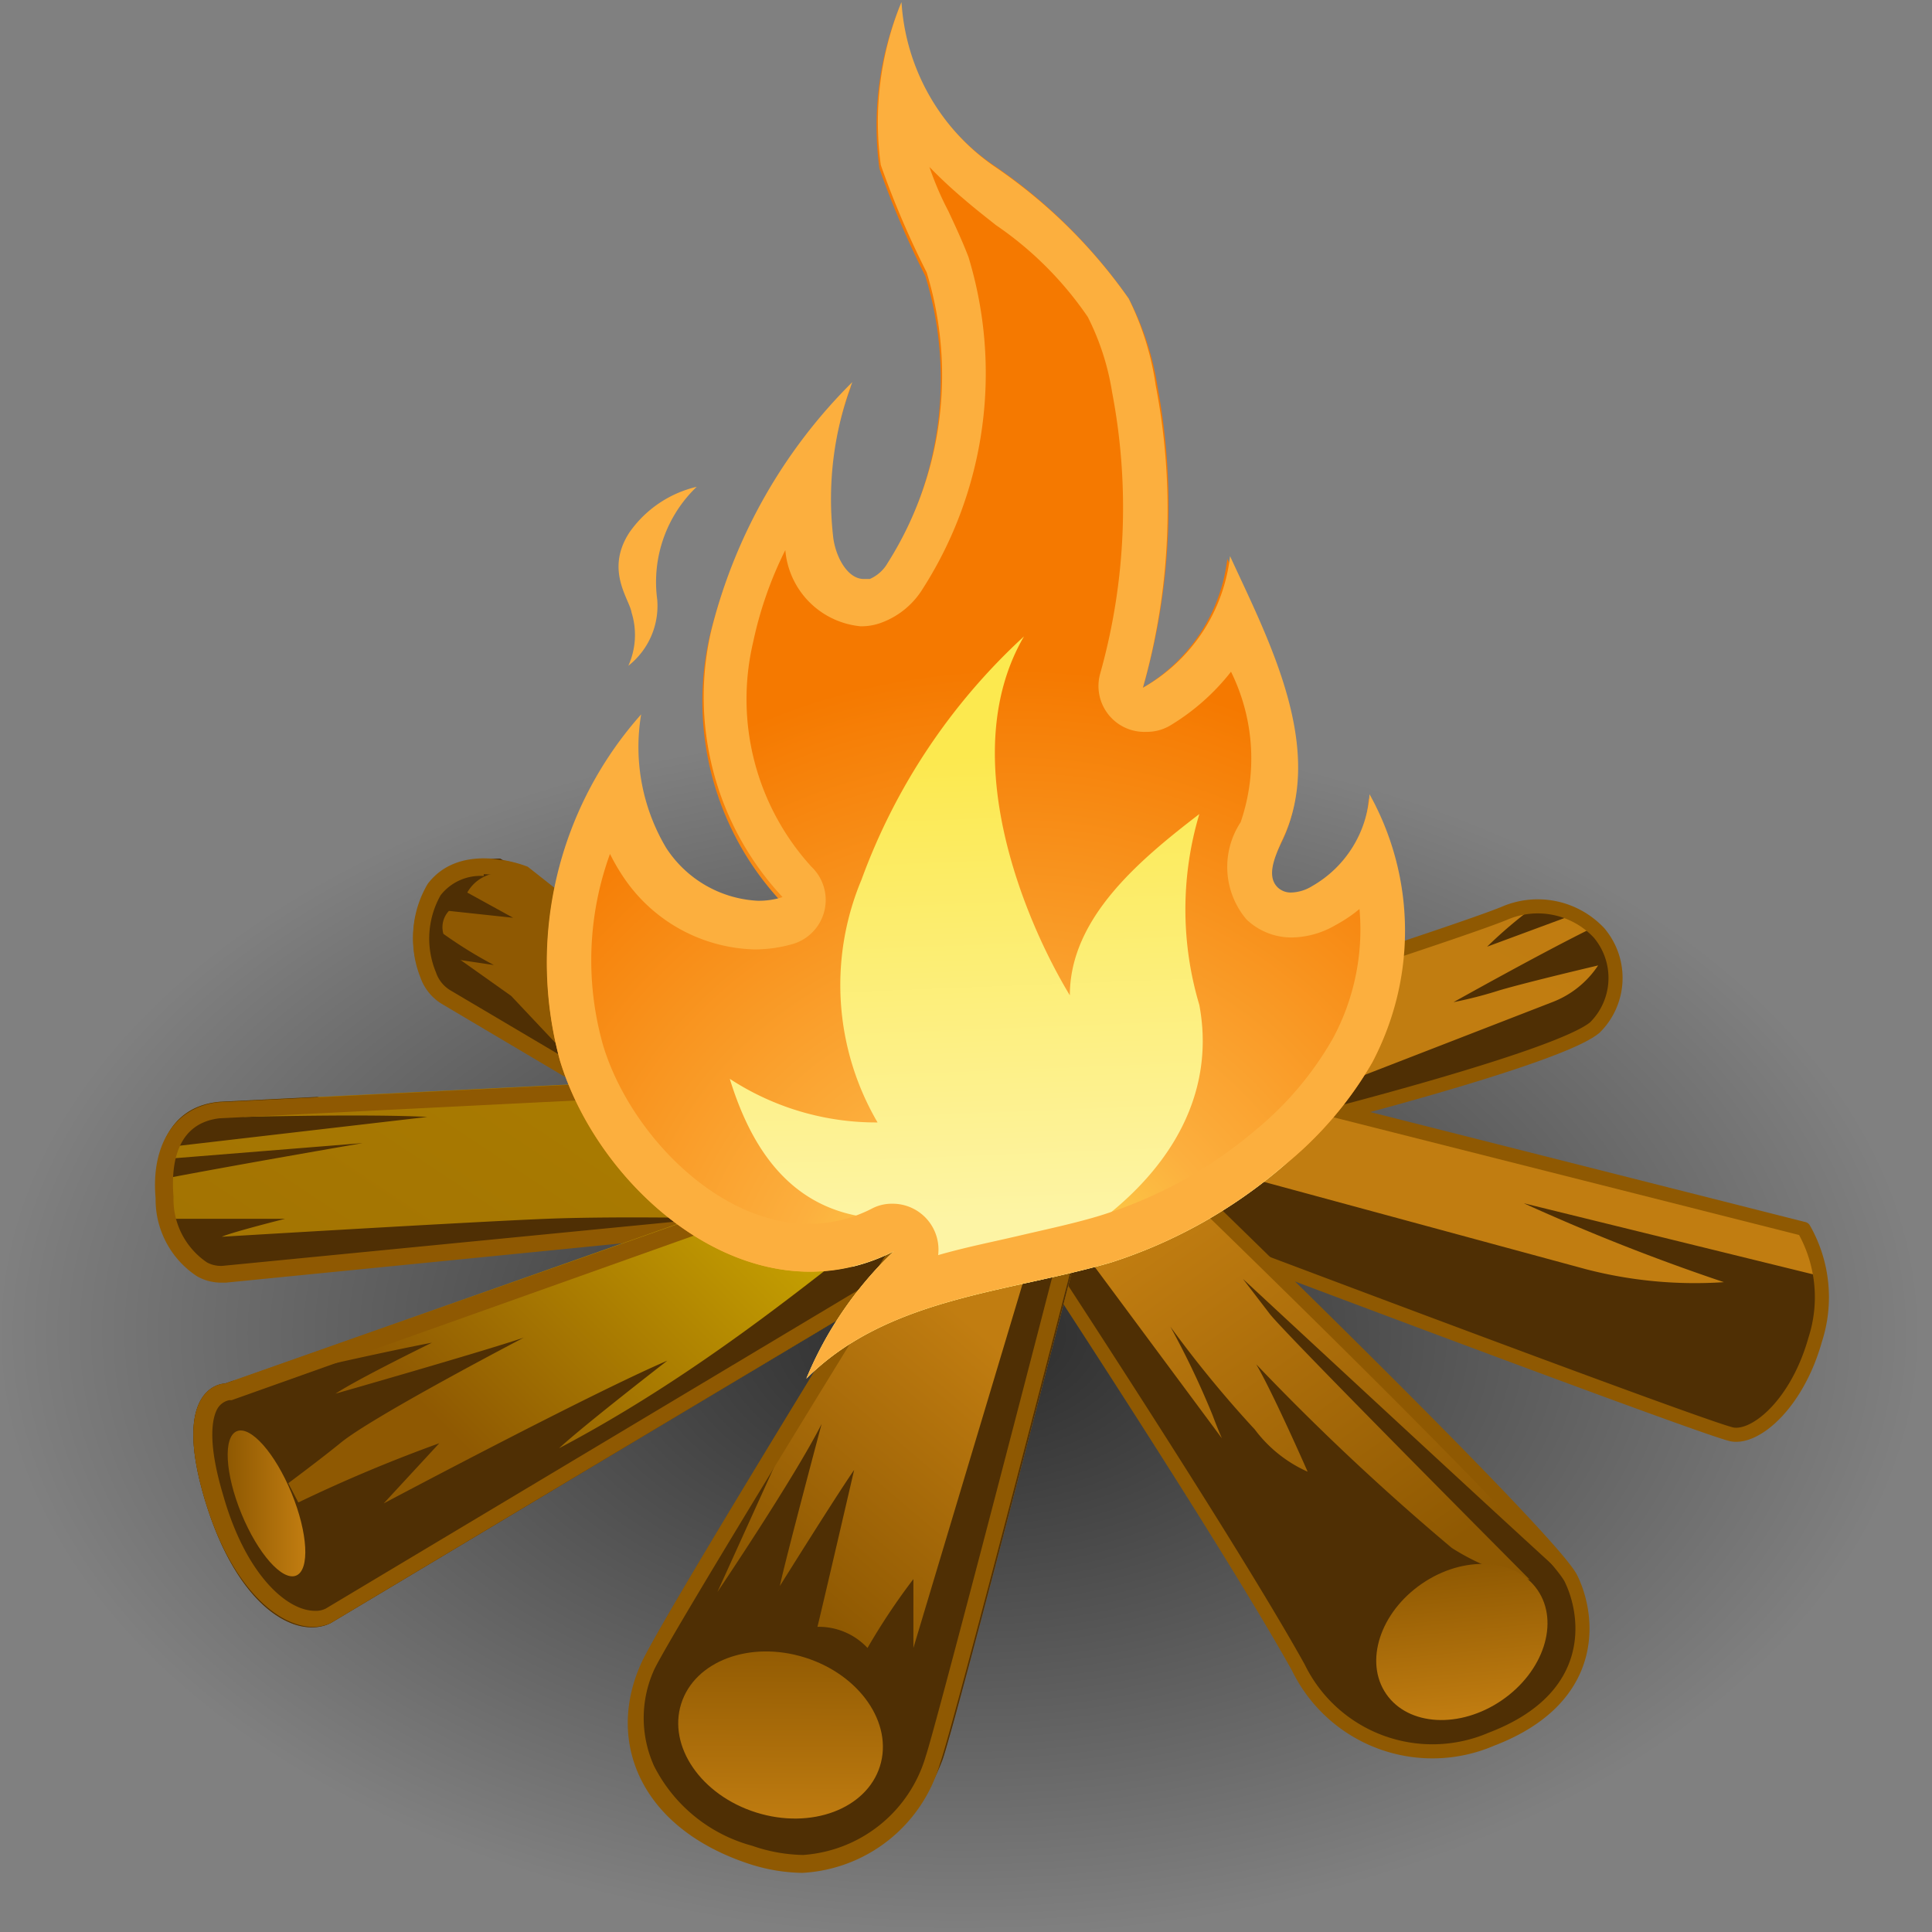 <?xml version="1.0" encoding="UTF-8" standalone="no"?>
<svg
   viewBox="0 0 48 48"
   version="1.1"
   id="svg4221"
   sodipodi:docname="campfire.svg"
   inkscape:version="1.1 (c68e22c387, 2021-05-23)"
   xmlns:inkscape="http://www.inkscape.org/namespaces/inkscape"
   xmlns:sodipodi="http://sodipodi.sourceforge.net/DTD/sodipodi-0.dtd"
   xmlns:xlink="http://www.w3.org/1999/xlink"
   xmlns="http://www.w3.org/2000/svg"
   xmlns:svg="http://www.w3.org/2000/svg"
   xmlns:rdf="http://www.w3.org/1999/02/22-rdf-syntax-ns#"
   xmlns:cc="http://creativecommons.org/ns#"
   xmlns:dc="http://purl.org/dc/elements/1.1/">
  <rect x="0" y="0" width="48" height="48" fill="#808080" stroke="none"/>
  <sodipodi:namedview
     pagecolor="#ffffff"
     bordercolor="#666666"
     borderopacity="1"
     objecttolerance="10"
     gridtolerance="10"
     guidetolerance="10"
     inkscape:pageopacity="0"
     inkscape:pageshadow="2"
     inkscape:window-width="2560"
     inkscape:window-height="1377"
     id="namedview4223"
     showgrid="false"
     inkscape:zoom="15.3125"
     inkscape:cx="24.130613"
     inkscape:cy="22.693878"
     inkscape:window-x="-8"
     inkscape:window-y="-8"
     inkscape:window-maximized="1"
     inkscape:current-layer="svg4221"
     inkscape:pagecheckerboard="0"
     inkscape:snap-global="false" />
  <defs
     id="defs4135">
    <linearGradient
       inkscape:collect="always"
       id="linearGradient2748">
      <stop
         style="stop-color:#000000;stop-opacity:0.673"
         offset="0"
         id="stop2744" />
      <stop
         style="stop-color:#000000;stop-opacity:0;"
         offset="1"
         id="stop2746" />
    </linearGradient>
    <style
       id="style4075">.cls-1,.cls-17,.cls-7{fill:none;}.cls-2{fill:url(#linear-gradient);}.cls-3{fill:url(#radial-gradient);}.cls-4{fill:url(#linear-gradient-2);}.cls-5{clip-path:url(#clip-path);}.cls-6{fill:#4f2f04;}.cls-17,.cls-7{stroke:#8f5902;stroke-width:0.35px;}.cls-7{stroke-linecap:round;stroke-linejoin:round;}.cls-8{fill:url(#linear-gradient-3);}.cls-9{clip-path:url(#clip-path-2);}.cls-10{fill:url(#linear-gradient-4);}.cls-11{clip-path:url(#clip-path-3);}.cls-12{fill:#8f5902;}.cls-13{clip-path:url(#clip-path-4);}.cls-14{fill:url(#linear-gradient-6);}.cls-15{fill:url(#linear-gradient-7);}.cls-16{clip-path:url(#clip-path-5);}.cls-17{stroke-miterlimit:10;}.cls-18{fill:url(#linear-gradient-8);}.cls-19{clip-path:url(#clip-path-6);}.cls-20{fill:url(#linear-gradient-9);}.cls-21{fill:url(#radial-gradient-2);}.cls-22{clip-path:url(#clip-path-7);}.cls-23{fill:url(#linear-gradient-10);}.cls-24{fill:url(#linear-gradient-11);}.cls-25{fill:#fcaf3e;}.cls-26{fill:url(#linear-gradient-12);}</style>
    <linearGradient
       id="linear-gradient"
       x1="13.31"
       y1="35.14"
       x2="23.54"
       y2="24.99">
      <stop
         offset="0"
         stop-color="#8f5902"
         id="stop4077" />
      <stop
         offset="1"
         stop-color="#edd400"
         id="stop4079" />
    </linearGradient>
    <radialGradient
       id="radial-gradient"
       cx="20.07"
       cy="-34.15"
       r="19.87"
       gradientTransform="matrix(1.2,0,0,0.49,0,51.59)"
       gradientUnits="userSpaceOnUse">
      <stop
         offset="0.03"
         stop-color="#2c2c2c"
         stop-opacity="0.5"
         id="stop4082" />
      <stop
         offset="0.68"
         stop-color="#2c2c2c"
         stop-opacity="0.1"
         id="stop4084" />
      <stop
         offset="0.93"
         stop-color="#2c2c2c"
         stop-opacity="0"
         id="stop4086" />
    </radialGradient>
    <linearGradient
       id="linear-gradient-2"
       x1="35.71"
       y1="24.09"
       x2="29.68"
       y2="30.06"
       xlink:href="#linear-gradient-6"
       gradientTransform="matrix(1.14,0,0,1.14,-3.534,-3.985)"
       gradientUnits="objectBoundingBox" />
    <linearGradient
       id="linear-gradient-3"
       x1="38.13"
       y1="31.97"
       x2="27.03"
       y2="24.93"
       xlink:href="#linear-gradient-6"
       gradientTransform="matrix(1.14,0,0,1.14,-3.534,-3.985)"
       gradientUnits="objectBoundingBox" />
    <linearGradient
       id="linear-gradient-4"
       x1="12.44"
       y1="29.49"
       x2="23.35"
       y2="24.25"
       xlink:href="#linear-gradient"
       gradientTransform="matrix(1.14,0,0,1.14,-3.534,-3.985)" />
    <linearGradient
       id="linear-gradient-6"
       x1="8.05"
       y1="36.25"
       x2="9.74"
       y2="36.25"
       gradientTransform="translate(14.44 -0.66) rotate(22.33)"
       gradientUnits="userSpaceOnUse">
      <stop
         offset="0"
         stop-color="#8f5902"
         id="stop4104" />
      <stop
         offset="1"
         stop-color="#c17d11"
         id="stop4106" />
    </linearGradient>
    <linearGradient
       id="linear-gradient-7"
       x1="34.146"
       y1="40.085"
       x2="27.752"
       y2="31.348"
       gradientTransform="scale(1.021,0.979)"
       xlink:href="#linear-gradient-6"
       gradientUnits="userSpaceOnUse" />
    <linearGradient
       id="linear-gradient-8"
       x1="25.434"
       y1="33.293"
       x2="29.106"
       y2="26.875"
       xlink:href="#linear-gradient-6"
       gradientTransform="scale(0.822,1.217)"
       gradientUnits="userSpaceOnUse" />
    <linearGradient
       id="linear-gradient-9"
       x1="14.36"
       y1="24.47"
       x2="20.15"
       y2="27.44"
       xlink:href="#linear-gradient"
       gradientTransform="matrix(1.14,0,0,1.14,-3.534,-3.985)" />
    <radialGradient
       id="radial-gradient-2"
       cx="25.18"
       cy="32.33"
       r="14.27"
       gradientUnits="userSpaceOnUse"
       gradientTransform="matrix(1.14,0,0,1.14,-3.534,-3.985)">
      <stop
         offset="0"
         stop-color="#fce94f"
         id="stop4118" />
      <stop
         offset="0.36"
         stop-color="#fcaf3e"
         id="stop4120" />
      <stop
         offset="1"
         stop-color="#f57900"
         id="stop4122" />
    </radialGradient>
    <linearGradient
       id="linear-gradient-10"
       x1="23.87"
       y1="30.07"
       x2="23.48"
       y2="20"
       gradientUnits="userSpaceOnUse"
       gradientTransform="matrix(1.14,0,0,1.14,-3.534,-3.985)">
      <stop
         offset="0"
         stop-color="#fdf4a4"
         id="stop4128" />
      <stop
         offset="1"
         stop-color="#fce94f"
         id="stop4130" />
    </linearGradient>
    <linearGradient
       id="linear-gradient-11"
       x1="20.57"
       y1="39.12"
       x2="21.1"
       y2="43.24"
       gradientTransform="matrix(0.194,1.129,-1.129,0.194,7.165,-0.155)"
       xlink:href="#linear-gradient-6" />
    <linearGradient
       id="linear-gradient-12"
       x1="32.72"
       y1="35.43"
       x2="36.04"
       y2="35.43"
       gradientTransform="matrix(-0.55,0.999,-0.999,-0.55,61.193,39.314)"
       xlink:href="#linear-gradient-6" />
    <linearGradient
       inkscape:collect="always"
       xlink:href="#linear-gradient"
       id="linearGradient4788"
       gradientUnits="userSpaceOnUse"
       x1="13.31"
       y1="35.14"
       x2="23.54"
       y2="24.99"
       gradientTransform="matrix(1.14,0,0,1.14,-3.534,-3.985)" />
    <linearGradient
       inkscape:collect="always"
       xlink:href="#linear-gradient-6"
       id="linearGradient4790"
       gradientUnits="userSpaceOnUse"
       gradientTransform="matrix(1.055,0.433,-0.433,1.055,-1.75,-5.022)"
       x1="8.05"
       y1="36.25"
       x2="9.74"
       y2="36.25" />
    <radialGradient
       inkscape:collect="always"
       xlink:href="#linearGradient2748"
       id="radialGradient2750"
       cx="24"
       cy="34.8"
       fx="24"
       fy="34.8"
       r="22.84"
       gradientTransform="matrix(1,0,0,0.412,0,20.447)"
       gradientUnits="userSpaceOnUse" />
    <radialGradient
       inkscape:collect="always"
       xlink:href="#linearGradient2748"
       id="radialGradient3464"
       gradientUnits="userSpaceOnUse"
       gradientTransform="matrix(1,0,0,0.412,0,20.447)"
       cx="24"
       cy="34.8"
       fx="24"
       fy="34.8"
       r="22.84" />
  </defs>
  <title
     id="title4137">7-Campfire</title>
  <g
     id="shadow"
     transform="matrix(1.045,0,0,1.594,-1.246,-22.328)"
     style="fill:url(#radialGradient2750);fill-opacity:1;stroke-width:0.775">
    <path
       id="ellipse4139"
       class="cls-3"
       d="m 46.84,34.8 a 22.84,9.42 0 0 1 -22.84,9.42 22.84,9.42 0 0 1 -22.84,-9.42 22.84,9.42 0 0 1 22.84,-9.42 22.84,9.42 0 0 1 22.84,9.42 z"
       style="fill:url(#radialGradient3464);fill-opacity:1;stroke-width:0.775" />
  </g>
  <path
     class="cls-4"
     d="m 31.461,24.683 c 0,0 4.846,-1.562 5.895,-1.984 a 2.087,2.087 0 0 1 2.372,0.479 1.733,1.733 0 0 1 -0.103,2.349 c -0.901,0.764 -7.172,2.338 -7.172,2.338"
     id="path4142"
     style="fill:url(#linear-gradient-2);stroke-width:1;fill-opacity:1.0" />
  <path
     id="path4144"
     style="stroke-width:1"
     class="cls-6"
     d="M 38.121 22.523 A 11.061 11.061 0 0 0 36.947 23.52 L 39.1 22.723 A 2.087 2.087 0 0 0 38.121 22.523 z M 39.58 23.045 C 38.35 23.645 36.113 24.898 36.113 24.898 A 10.468 10.468 0 0 0 37.254 24.604 C 37.995 24.387 39.705 23.986 39.705 23.986 A 2.383 2.383 0 0 1 38.566 24.898 L 32.863 27.111 L 32.326 27.459 L 32.422 27.764 L 33.518 27.586 C 35.345 27.101 38.959 26.092 39.627 25.525 A 1.733 1.733 0 0 0 39.729 23.178 A 2.087 2.087 0 0 0 39.58 23.045 z " />
  <path
     class="cls-7"
     d="m 31.461,24.683 c 0,0 4.846,-1.562 5.895,-1.984 a 2.087,2.087 0 0 1 2.372,0.479 1.733,1.733 0 0 1 -0.103,2.349 c -0.901,0.764 -7.172,2.338 -7.172,2.338"
     id="path4148" />
  <path
     class="cls-8"
     d="m 32.59,27.442 12.224,3.09 a 3.421,3.421 0 0 1 0.285,2.748 c -0.445,1.585 -1.46,2.452 -2.053,2.36 -0.593,-0.091 -14.653,-5.416 -14.653,-5.416"
     id="path4150"
     style="fill:url(#linear-gradient-3);stroke-width:1;fill-opacity:1.0" />
  <path
     id="path4152"
     style="stroke-width:1"
     class="cls-6"
     d="M 30.188 29.035 L 28.951 29.855 L 28.715 30.346 C 29.664 30.705 42.475 35.553 43.047 35.641 C 43.64 35.732 44.655 34.866 45.1 33.281 A 3.421 3.421 0 0 0 45.225 31.705 L 37.859 29.895 A 51.941 51.941 0 0 0 42.83 31.855 A 10.787 10.787 0 0 1 39.41 31.535 L 30.188 29.035 z " />
  <path
     class="cls-7"
     d="m 32.59,27.442 12.224,3.09 a 3.421,3.421 0 0 1 0.285,2.748 c -0.445,1.585 -1.46,2.452 -2.053,2.36 -0.593,-0.091 -14.653,-5.416 -14.653,-5.416"
     id="path4156" />
  <path
     class="cls-10"
     d="M 5.657,31.844 A 1.209,1.209 0 0 1 4.938,31.695 2.281,2.281 0 0 1 3.912,29.757 C 3.798,28.468 4.277,27.476 5.463,27.374 l 14.026,-0.696 0.593,2.406 -1.14,1.414 z"
     id="path4158"
     style="fill:url(#linear-gradient-4);stroke-width:1" />
  <path
     id="path4164"
     style="stroke-width:1"
     class="cls-6"
     d="M 7.93 27.25 L 5.463 27.373 C 4.701 27.439 4.232 27.873 4.023 28.516 L 10.617 27.75 C 9.123 27.67 6.055 27.75 6.055 27.75 L 7.93 27.25 z M 9.01 28.4 L 3.949 28.807 C 3.918 28.969 3.9 29.14 3.896 29.32 C 5.624 28.983 9.01 28.4 9.01 28.4 z M 15.164 30.248 C 14.614 30.252 14.063 30.261 13.57 30.281 C 11.598 30.361 5.508 30.727 5.508 30.727 C 5.804 30.601 7.082 30.281 7.082 30.281 L 3.971 30.281 A 2.281 2.281 0 0 0 4.938 31.695 A 1.209 1.209 0 0 0 5.656 31.844 L 18.217 30.572 L 18.451 30.281 C 18.451 30.281 16.814 30.237 15.164 30.248 z " />
  <path
     class="cls-12"
     d="M 19.18,27.089 19.648,29.016 18.781,30.156 5.588,31.444 v 0 A 0.73,0.73 0 0 1 5.143,31.365 1.893,1.893 0 0 1 4.311,29.734 C 4.243,28.913 4.391,27.91 5.451,27.784 L 19.135,27.1 m 0.308,-0.411 -14.026,0.696 c -1.14,0.137 -1.665,1.14 -1.551,2.383 a 2.281,2.281 0 0 0 1.026,1.939 1.22,1.22 0 0 0 0.593,0.16 h 0.125 l 13.33,-1.323 1.14,-1.414 -0.593,-2.429 z"
     id="path4168"
     style="stroke-width:1" />
  <path
     class="cls-2"
     d="M 21.29,28.833 5.588,34.375 c -0.137,0 -1.311,0.16 -0.502,2.874 0.81,2.714 2.281,3.489 3.124,3.079 L 25.999,29.688 Z"
     id="path4170"
     style="fill:url(#linearGradient4788);stroke-width:1" />
  <path
     id="path4172"
     style="stroke-width:1"
     class="cls-6"
     d="M 23.592 29.252 C 21.789 30.34 18.464 33.568 13.889 35.982 C 14.504 35.412 16.58 33.805 16.58 33.805 C 14.664 34.626 9.533 37.352 9.533 37.352 L 10.914 35.857 A 37.185 37.185 0 0 0 7.412 37.328 L 7.162 36.85 C 7.162 36.85 7.915 36.291 8.451 35.857 C 9.227 35.207 13.012 33.234 13.012 33.234 C 11.928 33.599 8.336 34.625 8.336 34.625 C 8.906 34.249 10.73 33.359 10.73 33.359 C 9.465 33.599 6.433 34.283 6.045 34.42 C 6.045 34.42 5.942 34.359 5.795 34.303 L 5.588 34.375 C 5.451 34.375 4.276 34.534 5.086 37.248 C 5.896 39.962 7.367 40.739 8.211 40.328 L 21.84 32.176 L 23.693 29.27 L 23.592 29.252 z " />
  <ellipse
     class="cls-14"
     cx="-8.067"
     cy="37.066"
     rx="0.673"
     ry="1.939"
     transform="rotate(-22.33)"
     id="ellipse4176"
     style="fill:url(#linearGradient4790);stroke-width:1" />
  <path
     class="cls-12"
     d="m 21.324,29.244 3.603,0.65 -16.831,10.069 a 0.536,0.536 0 0 1 -0.274,0.057 c -0.696,0 -1.722,-0.901 -2.281,-2.885 -0.399,-1.334 -0.262,-1.904 -0.148,-2.121 a 0.445,0.445 0 0 1 0.308,-0.228 h 0.057 v 0 L 21.324,29.244 m 0,-0.411 -15.736,5.542 c -0.137,0 -1.311,0.16 -0.502,2.874 0.65,2.189 1.824,3.17 2.691,3.17 a 1.049,1.049 0 0 0 0.433,-0.091 L 25.999,29.688 21.244,28.833 Z"
     id="path4178"
     style="stroke-width:1" />
  <path
     class="cls-15"
     d="m 24.779,29.574 c 0,0 5.587,8.45 7.48,11.859 a 3.706,3.706 0 0 0 4.789,1.779 c 2.634,-1.003 2.463,-3.01 1.984,-3.991 -0.479,-0.981 -9.122,-9.35 -9.122,-9.35"
     id="path4180"
     style="fill:url(#linear-gradient-7);stroke-width:1;fill-opacity:1" />
  <path
     id="path4182"
     style="stroke-width:1"
     class="cls-6"
     d="M 26.523 30.566 L 26.209 31.76 C 27.986 34.484 30.957 39.088 32.26 41.434 A 3.706 3.706 0 0 0 37.049 43.213 C 39.494 42.281 39.523 40.484 39.131 39.447 C 39.054 39.337 38.965 39.234 38.861 39.141 C 37.356 37.784 30.881 31.775 30.881 31.775 L 31.553 32.652 C 32.009 33.222 38.006 39.244 38.006 39.244 A 5.77 5.77 0 0 1 36.068 38.457 A 60.63 60.63 0 0 1 31.211 33.896 C 31.644 34.638 32.488 36.564 32.488 36.564 A 3.33 3.33 0 0 1 31.176 35.516 A 28.222 28.222 0 0 1 29.078 32.961 A 21.187 21.187 0 0 1 30.127 35.162 A 12.27 12.27 0 0 0 30.357 35.734 L 26.523 30.566 z " />
  <path
     class="cls-17"
     d="m 24.779,29.574 c 0,0 5.587,8.45 7.48,11.859 a 3.706,3.706 0 0 0 4.789,1.779 c 2.634,-1.003 2.463,-3.01 1.984,-3.991 -0.479,-0.981 -9.122,-9.35 -9.122,-9.35"
     id="path4188" />
  <path
     class="cls-18"
     d="m 22.807,29.894 c 0,0 -6.477,10.479 -6.842,11.403 -0.832,1.904 0,4.002 2.623,4.903 2.623,0.901 4.185,-0.81 4.823,-2.463 0.296,-0.787 3.421,-12.92 3.421,-12.92 z"
     id="path4190"
     style="fill:url(#linear-gradient-8);stroke-width:1;fill-opacity:1" />
  <path
     id="path4192"
     style="stroke-width:1"
     class="cls-6"
     d="M 25.801 30.58 L 22.693 40.943 L 22.693 39.232 A 16.067 16.067 0 0 0 21.553 40.943 A 1.653 1.653 0 0 0 20.309 40.418 C 20.4 40.064 21.221 36.52 21.221 36.52 C 20.799 37.124 19.375 39.404 19.375 39.404 C 19.5 38.8 20.412 35.379 20.412 35.379 C 19.739 36.713 17.824 39.553 17.824 39.553 L 20.502 33.648 C 18.591 36.772 16.187 40.735 15.965 41.297 C 15.132 43.201 15.965 45.298 18.588 46.199 C 21.211 47.1 22.772 45.39 23.41 43.736 C 23.707 42.95 26.832 30.816 26.832 30.816 L 25.801 30.58 z " />
  <path
     class="cls-12"
     d="m 23,30.35 3.307,0.741 c -0.935,3.626 -3.079,11.87 -3.307,12.543 a 3.421,3.421 0 0 1 -3.045,2.452 4.025,4.025 0 0 1 -1.266,-0.228 3.854,3.854 0 0 1 -2.44,-1.984 2.896,2.896 0 0 1 0,-2.383 c 0.228,-0.502 2.668,-4.561 6.694,-11.061 v 0 m -0.194,-0.456 c 0,0 -6.477,10.479 -6.842,11.403 -0.832,1.904 0,4.002 2.623,4.903 a 4.459,4.459 0 0 0 1.403,0.251 3.774,3.774 0 0 0 3.421,-2.714 C 23.65,43.03 26.775,30.897 26.775,30.897 l -3.991,-0.901 z"
     id="path4196"
     style="stroke-width:1" />
  <path
     class="cls-20"
     d="m 13.114,21.535 c 0,0 -1.642,-0.684 -2.486,0.422 a 2.588,2.588 0 0 0 -0.182,2.281 1.254,1.254 0 0 0 0.559,0.673 l 6.967,4.173 3.01,-1.334 z"
     id="path4198"
     style="fill:url(#linear-gradient-9);stroke-width:1" />
  <polyline
     class="cls-6"
     points="12.45 23.93 14.24 25.2 16.04 27.11 12.45 24.87"
     id="polyline4200"
     transform="matrix(1.14,0,0,1.14,-3.534,-3.985)"
     style="stroke-width:0.877" />
  <path
     class="cls-6"
     d="m 12.27,23.976 a 10.97,10.97 0 0 1 -1.254,-0.775 0.593,0.593 0 0 1 0.137,-0.57 l 1.596,0.171 -1.14,-0.627 a 0.958,0.958 0 0 1 0.696,-0.479 l 1.14,0.274 -1.015,-0.639 a 1.802,1.802 0 0 0 -1.209,0.468 2.748,2.748 0 0 0 -0.707,1.916 z"
     id="path4202"
     style="stroke-width:1" />
  <path
     class="cls-12"
     d="m 12.019,21.718 a 3.181,3.181 0 0 1 0.889,0.16 l 7.309,5.759 -2.224,0.992 -6.785,-4.014 a 0.821,0.821 0 0 1 -0.376,-0.456 2.189,2.189 0 0 1 0.114,-1.916 1.254,1.254 0 0 1 1.072,-0.479 m 0,-0.399 a 1.653,1.653 0 0 0 -1.391,0.639 2.588,2.588 0 0 0 -0.182,2.281 1.254,1.254 0 0 0 0.559,0.673 l 6.967,4.128 3.01,-1.334 -7.868,-6.203 A 3.079,3.079 0 0 0 11.974,21.33 Z"
     id="path4204"
     style="stroke-width:1" />
  <path
     class="cls-21"
     d="m 31.883,28.97 a 12.372,12.372 0 0 1 -4.276,2.395 c -2.577,0.753 -5.553,0.867 -7.572,2.885 a 9.248,9.248 0 0 1 2.167,-3.159 c -3.478,1.767 -7.275,-1.414 -8.29,-4.744 a 9.271,9.271 0 0 1 1.939,-8.484 4.903,4.903 0 0 0 0.616,3.307 2.725,2.725 0 0 0 2.942,1.232 7.298,7.298 0 0 1 -1.767,-6.637 13.159,13.159 0 0 1 3.501,-6.158 8.222,8.222 0 0 0 -0.479,3.82 c 0.057,0.525 0.399,1.209 0.912,1.049 a 0.946,0.946 0 0 0 0.445,-0.399 8.712,8.712 0 0 0 0.969,-7.218 22.338,22.338 0 0 1 -1.14,-2.668 7.879,7.879 0 0 1 0.513,-4.048 5.359,5.359 0 0 0 2.281,3.934 12.988,12.988 0 0 1 3.398,3.341 7.127,7.127 0 0 1 0.718,2.201 16.261,16.261 0 0 1 -0.365,7.469 4.31,4.31 0 0 0 2.098,-3.204 c 0.992,2.064 2.463,4.823 1.323,7.093 -0.171,0.353 -0.376,0.821 -0.091,1.14 a 0.764,0.764 0 0 0 0.855,0 2.839,2.839 0 0 0 1.425,-2.281 6.967,6.967 0 0 1 0.091,6.557 9.225,9.225 0 0 1 -2.212,2.577 z"
     id="path4206"
     style="fill:url(#radial-gradient-2);stroke-width:1" />
  <path
     id="path4208"
     style="fill:url(#linear-gradient-10);stroke-width:1"
     class="cls-23"
     d="M 25.441 15.811 A 15.337 15.337 0 0 0 21.404 21.855 A 6.762 6.762 0 0 0 21.803 27.887 A 6.648 6.648 0 0 1 18.131 26.803 C 18.701 28.65 19.797 30.338 22.26 30.281 C 21.97 30.67 21.596 31.075 21.168 31.473 C 21.514 31.39 21.86 31.266 22.203 31.092 A 9.248 9.248 0 0 0 20.035 34.25 C 22.053 32.232 25.03 32.118 27.607 31.365 A 12.372 12.372 0 0 0 31.883 28.971 A 9.225 9.225 0 0 0 32.314 28.553 A 8.461 8.461 0 0 0 32.236 27.67 C 31.586 29.278 27.574 30.464 26 31.193 C 28.851 29.62 30.253 27.407 29.797 24.967 A 8.29 8.29 0 0 1 29.797 20.225 C 28.28 21.388 26.58 22.824 26.58 24.729 C 25.44 22.847 23.731 18.741 25.441 15.811 z " />
  <ellipse
     class="cls-24"
     cx="-35.323"
     cy="31.408"
     rx="2.018"
     ry="2.588"
     transform="rotate(-72.58)"
     id="ellipse4212"
     style="fill:url(#linear-gradient-11);stroke-width:1" />
  <path
     class="cls-25"
     d="m 23.012,4.066 a 11.996,11.996 0 0 0 0.946,0.889 c 0.251,0.217 0.513,0.422 0.787,0.639 a 8.678,8.678 0 0 1 2.281,2.281 6.306,6.306 0 0 1 0.604,1.87 15.246,15.246 0 0 1 -0.296,6.99 1.14,1.14 0 0 0 1.14,1.448 1.14,1.14 0 0 0 0.582,-0.148 5.553,5.553 0 0 0 1.528,-1.346 4.869,4.869 0 0 1 0.239,3.74 2.018,2.018 0 0 0 0.148,2.417 1.619,1.619 0 0 0 1.14,0.445 2.212,2.212 0 0 0 1.072,-0.308 3.592,3.592 0 0 0 0.593,-0.399 5.701,5.701 0 0 1 -0.661,3.216 8.176,8.176 0 0 1 -1.927,2.281 10.958,10.958 0 0 1 -3.934,2.144 c -0.616,0.182 -1.266,0.319 -1.95,0.479 -0.684,0.16 -1.323,0.285 -1.996,0.479 a 1.14,1.14 0 0 0 -1.14,-1.277 1.06,1.06 0 0 0 -0.513,0.125 3.421,3.421 0 0 1 -1.562,0.376 c -2.281,0 -4.459,-2.281 -5.109,-4.436 a 7.731,7.731 0 0 1 0.171,-4.755 5.006,5.006 0 0 0 0.308,0.536 4.048,4.048 0 0 0 3.284,1.836 3.421,3.421 0 0 0 0.958,-0.137 1.14,1.14 0 0 0 0.456,-1.916 6.18,6.18 0 0 1 -1.448,-5.587 9.487,9.487 0 0 1 0.798,-2.281 2.075,2.075 0 0 0 1.87,1.893 1.425,1.425 0 0 0 0.49,-0.08 2.03,2.03 0 0 0 1.049,-0.844 9.932,9.932 0 0 0 1.14,-8.256 C 23.901,5.97 23.73,5.605 23.559,5.24 A 7.663,7.663 0 0 1 23.035,3.975 M 22.396,0.052 Z m 0,0 a 7.879,7.879 0 0 0 -0.513,4.048 22.338,22.338 0 0 0 1.14,2.668 8.712,8.712 0 0 1 -0.969,7.218 0.946,0.946 0 0 1 -0.445,0.399 h -0.148 c -0.422,0 -0.718,-0.593 -0.764,-1.072 a 8.222,8.222 0 0 1 0.479,-3.82 13.159,13.159 0 0 0 -3.501,6.158 7.298,7.298 0 0 0 1.767,6.637 1.916,1.916 0 0 1 -0.616,0.091 2.885,2.885 0 0 1 -2.281,-1.323 4.903,4.903 0 0 1 -0.616,-3.307 9.271,9.271 0 0 0 -2.018,8.598 c 0.81,2.668 3.421,5.245 6.203,5.245 a 4.675,4.675 0 0 0 2.087,-0.502 9.248,9.248 0 0 0 -2.167,3.159 c 2.018,-2.018 4.995,-2.132 7.572,-2.885 a 12.372,12.372 0 0 0 4.276,-2.395 9.225,9.225 0 0 0 2.212,-2.577 6.967,6.967 0 0 0 -0.068,-6.659 2.839,2.839 0 0 1 -1.425,2.281 1.038,1.038 0 0 1 -0.513,0.16 0.468,0.468 0 0 1 -0.342,-0.125 c -0.285,-0.274 -0.08,-0.741 0.091,-1.14 1.14,-2.281 -0.331,-5.029 -1.277,-7.093 A 4.31,4.31 0 0 1 28.394,17.088 16.261,16.261 0 0 0 28.713,9.574 7.127,7.127 0 0 0 28.041,7.418 12.988,12.988 0 0 0 24.688,4.123 5.359,5.359 0 0 1 22.408,0.189 Z M 21.142,9.517 Z m -5.291,8.347 z"
     id="path4214"
     style="stroke-width:1" />
  <ellipse
     class="cls-26"
     cx="6.892"
     cy="54.183"
     rx="2.281"
     ry="1.756"
     transform="rotate(-34.43)"
     id="ellipse4216"
     style="fill:url(#linear-gradient-12);stroke-width:1" />
  <path
     class="cls-25"
     d="m 17.31,12.094 a 2.828,2.828 0 0 0 -1.676,1.14 c -0.604,0.935 0,1.642 0.057,1.984 a 1.87,1.87 0 0 1 -0.08,1.323 1.893,1.893 0 0 0 0.718,-1.642 3.273,3.273 0 0 1 0.981,-2.805 z"
     id="path4218"
     style="stroke-width:1" />
</svg>
